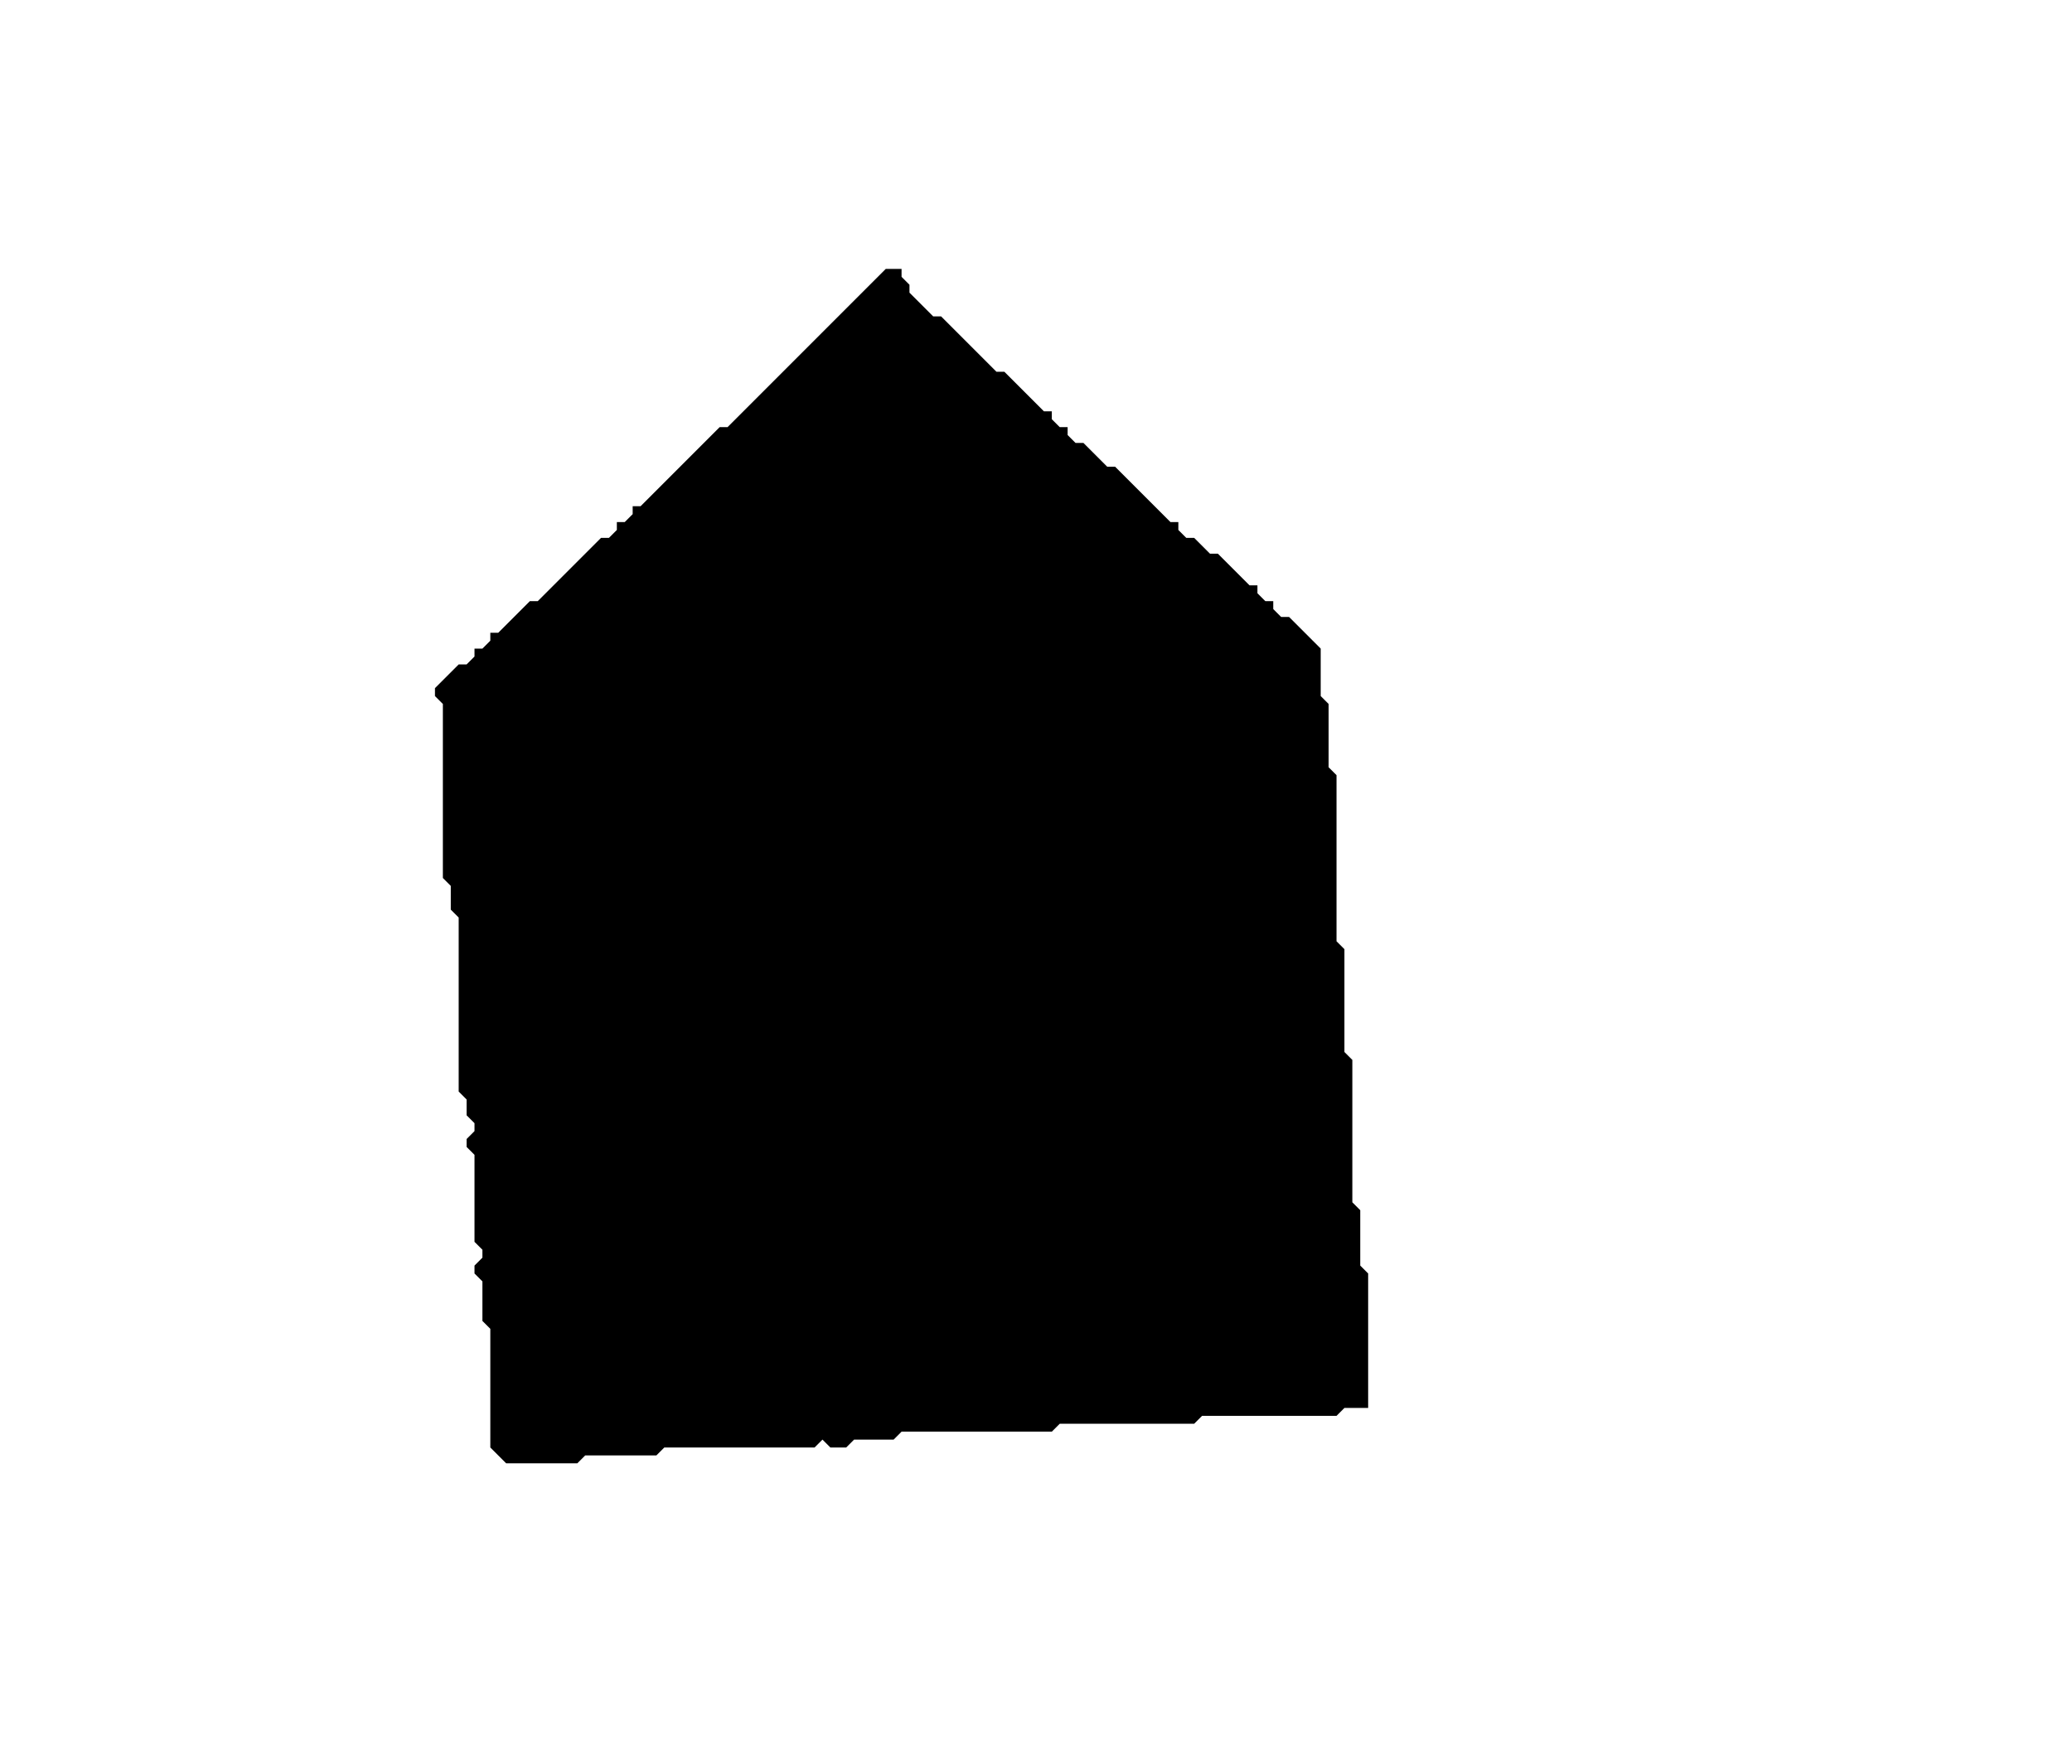 <?xml version='1.0' encoding='utf-8'?>
<svg width="262" height="223" xmlns="http://www.w3.org/2000/svg" viewBox="0 0 262 223"><rect width="262" height="223" fill="white" /><path d="M 112,34 L 92,54 L 91,54 L 81,64 L 80,64 L 80,65 L 79,66 L 78,66 L 78,67 L 77,68 L 76,68 L 68,76 L 67,76 L 63,80 L 62,80 L 62,81 L 61,82 L 60,82 L 60,83 L 59,84 L 58,84 L 55,87 L 55,88 L 56,89 L 56,111 L 57,112 L 57,115 L 58,116 L 58,138 L 59,139 L 59,141 L 60,142 L 60,143 L 59,144 L 59,145 L 60,146 L 60,157 L 61,158 L 61,159 L 60,160 L 60,161 L 61,162 L 61,167 L 62,168 L 62,183 L 64,185 L 73,185 L 74,184 L 83,184 L 84,183 L 103,183 L 104,182 L 105,183 L 107,183 L 108,182 L 113,182 L 114,181 L 133,181 L 134,180 L 151,180 L 152,179 L 169,179 L 170,178 L 173,178 L 173,161 L 172,160 L 172,153 L 171,152 L 171,134 L 170,133 L 170,120 L 169,119 L 169,98 L 168,97 L 168,89 L 167,88 L 167,82 L 163,78 L 162,78 L 161,77 L 161,76 L 160,76 L 159,75 L 159,74 L 158,74 L 154,70 L 153,70 L 151,68 L 150,68 L 149,67 L 149,66 L 148,66 L 141,59 L 140,59 L 137,56 L 136,56 L 135,55 L 135,54 L 134,54 L 133,53 L 133,52 L 132,52 L 127,47 L 126,47 L 119,40 L 118,40 L 115,37 L 115,36 L 114,35 L 114,34 Z" fill="black" /></svg>